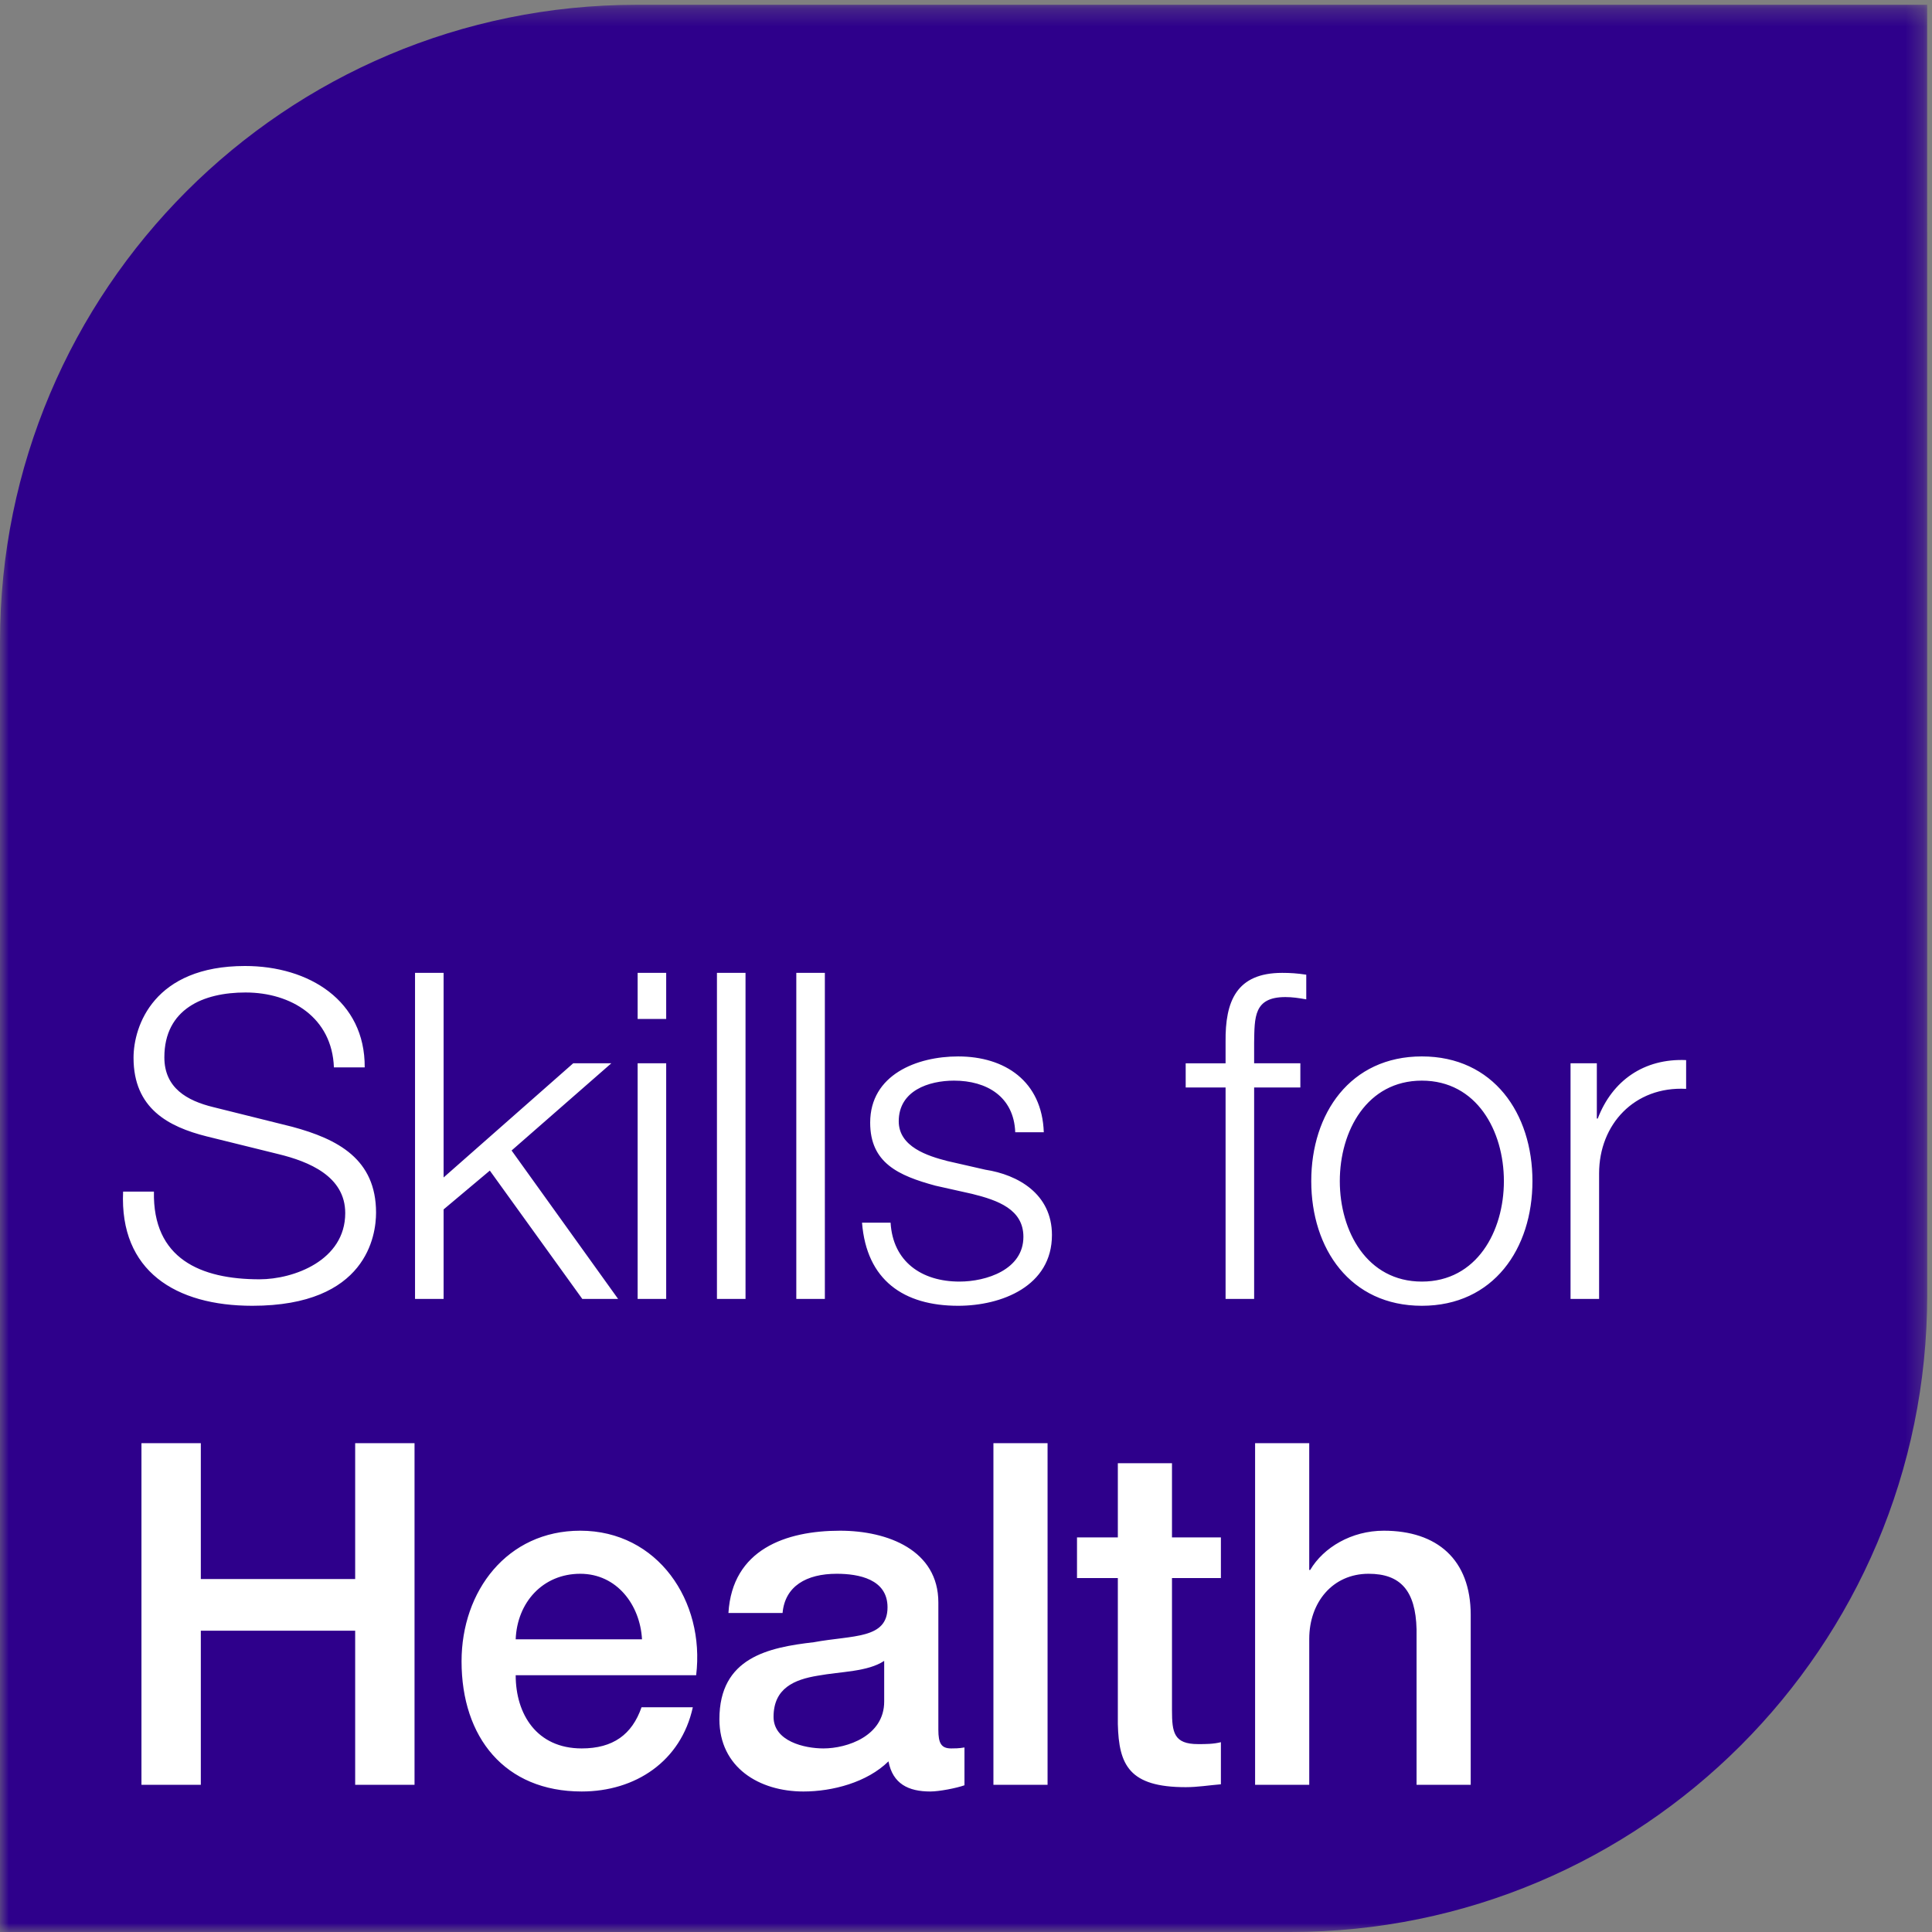 <svg width="110" height="110" viewBox="0 0 110 110" version="1.1" xmlns="http://www.w3.org/2000/svg" xmlns:xlink="http://www.w3.org/1999/xlink"><rect x="0" y="0" width="110" height="110" fill="#808080" stroke="none"/><defs><path id="path-1" d="M0 .273h109.727V110H0z"/></defs><g id="Key-content-pages" stroke="none" stroke-width="1" fill="none" fill-rule="evenodd"><g id="1.-HOME" transform="translate(-230 -114)"><g id="Group-6" transform="translate(230 114)"><g id="Group-3"><mask id="mask-2" fill="#fff"><use xlink:href="#path-1"/></mask><path d="M109.727 73.746c0 20.022-16.232 36.254-36.254 36.254H0V36.527C0 16.505 16.23.273 36.254.273h73.47l.003 73.473z" id="Fill-1" fill="#2E008B" mask="url(#mask-2)"/></g><path d="M71.46 82.167h3.082v7.22h.054c.757-1.281 2.353-2.235 4.191-2.235 3.029 0 4.949 1.635 4.949 4.795v9.672h-3.083v-8.855c-.054-2.206-.92-3.16-2.73-3.16-2.056 0-3.38 1.635-3.38 3.706v8.309H71.46V82.167zm-10.14 5.367h2.325V83.31h3.083v4.223h2.785v2.315h-2.785v7.52c0 1.28.108 1.934 1.487 1.934.433 0 .866 0 1.298-.109v2.397c-.676.055-1.325.164-2 .164-3.218 0-3.813-1.254-3.868-3.596v-8.31H61.32v-2.315zm-4.759 14.085h3.083V82.167h-3.083v19.452zm-6.218-7.056c-.947.626-2.434.599-3.786.844-1.325.218-2.514.708-2.514 2.343 0 1.39 1.757 1.798 2.839 1.798 1.352 0 3.46-.708 3.46-2.67v-2.315zm3.083 3.923c0 .762.162 1.062.73 1.062.189 0 .432 0 .757-.055v2.153c-.46.163-1.434.354-1.947.354-1.244 0-2.136-.436-2.38-1.716-1.217 1.198-3.19 1.716-4.84 1.716-2.515 0-4.786-1.362-4.786-4.114 0-3.514 2.785-4.086 5.381-4.386 2.217-.408 4.191-.164 4.191-1.988 0-1.608-1.65-1.908-2.893-1.908-1.73 0-2.947.709-3.083 2.234h-3.082c.216-3.623 3.271-4.686 6.354-4.686 2.731 0 5.598 1.117 5.598 4.087v7.247zm-16.873-5.15c-.108-1.96-1.433-3.732-3.515-3.732-2.136 0-3.596 1.635-3.677 3.732h7.192zm-7.192 2.044c0 2.207 1.19 4.168 3.758 4.168 1.785 0 2.866-.79 3.407-2.343h2.92c-.675 3.079-3.271 4.795-6.327 4.795-4.38 0-6.84-3.079-6.84-7.41 0-4.005 2.595-7.438 6.759-7.438 4.407 0 7.112 4.005 6.598 8.228H29.36zM8.054 82.167h3.38v7.737h8.788v-7.737h3.38v19.452h-3.38v-8.773h-8.788v8.773h-3.38V82.167zM89.42 60.539h1.497v3.146h.052c.825-2.158 2.632-3.432 5.032-3.328v1.638c-2.942-.156-4.955 2.028-4.955 4.81v7.151H89.42V60.539zm-13.137 6.708c0 2.86 1.548 5.721 4.67 5.721 3.124 0 4.672-2.86 4.672-5.72 0-2.861-1.548-5.721-4.671-5.721s-4.671 2.86-4.671 5.72zm10.968 0c0 3.849-2.219 7.099-6.297 7.099-4.078 0-6.297-3.25-6.297-7.099 0-3.848 2.22-7.099 6.297-7.099 4.078 0 6.297 3.251 6.297 7.1zm-13.214-5.33h-2.632v12.039h-1.626v-12.04h-2.271V60.54h2.271v-1.222c-.026-2.315.62-3.927 3.226-3.927.465 0 .852.026 1.368.104v1.404c-.439-.078-.8-.13-1.187-.13-1.807 0-1.755 1.144-1.781 2.6v1.17h2.632v1.379zm-16.234 2.548c-.077-2.028-1.626-2.938-3.484-2.938-1.445 0-3.149.572-3.149 2.314 0 1.456 1.652 1.976 2.762 2.262l2.168.495c1.858.285 3.793 1.378 3.793 3.718 0 2.912-2.864 4.03-5.342 4.03-3.097 0-5.213-1.456-5.471-4.732h1.626c.13 2.21 1.755 3.354 3.923 3.354 1.522 0 3.639-.676 3.639-2.548 0-1.56-1.445-2.08-2.916-2.444l-2.091-.468c-2.116-.573-3.717-1.3-3.717-3.589 0-2.73 2.659-3.77 5.007-3.77 2.659 0 4.775 1.404 4.878 4.316h-1.626zm-12.465 9.491h1.626V55.39h-1.626v18.566zm-4.517 0h1.626V55.39H40.82v18.566zm-4.517 0h1.626V60.539h-1.626v13.417zm0-15.94h1.626V55.39h-1.626v2.626zM23.631 55.39h1.626v11.65l7.38-6.501h2.17l-5.679 4.966 6.065 8.451h-2.039l-5.265-7.307-2.632 2.21v5.097H23.63V55.39zM8.764 67.845c-.077 3.823 2.659 4.993 6.014 4.993 1.935 0 4.878-1.066 4.878-3.77 0-2.107-2.09-2.938-3.794-3.355l-4.104-1.014c-2.168-.546-4.155-1.586-4.155-4.472 0-1.82 1.161-5.227 6.35-5.227 3.638 0 6.838 1.976 6.812 5.772h-1.754c-.104-2.833-2.426-4.264-5.033-4.264-2.4 0-4.62.936-4.62 3.693 0 1.742 1.29 2.47 2.787 2.834l4.49 1.118c2.608.702 4.776 1.846 4.776 4.888 0 1.275-.516 5.305-7.046 5.305-4.362 0-7.562-1.976-7.356-6.5h1.755z" id="Fill-4" fill="#FFF"/></g></g></g></svg>